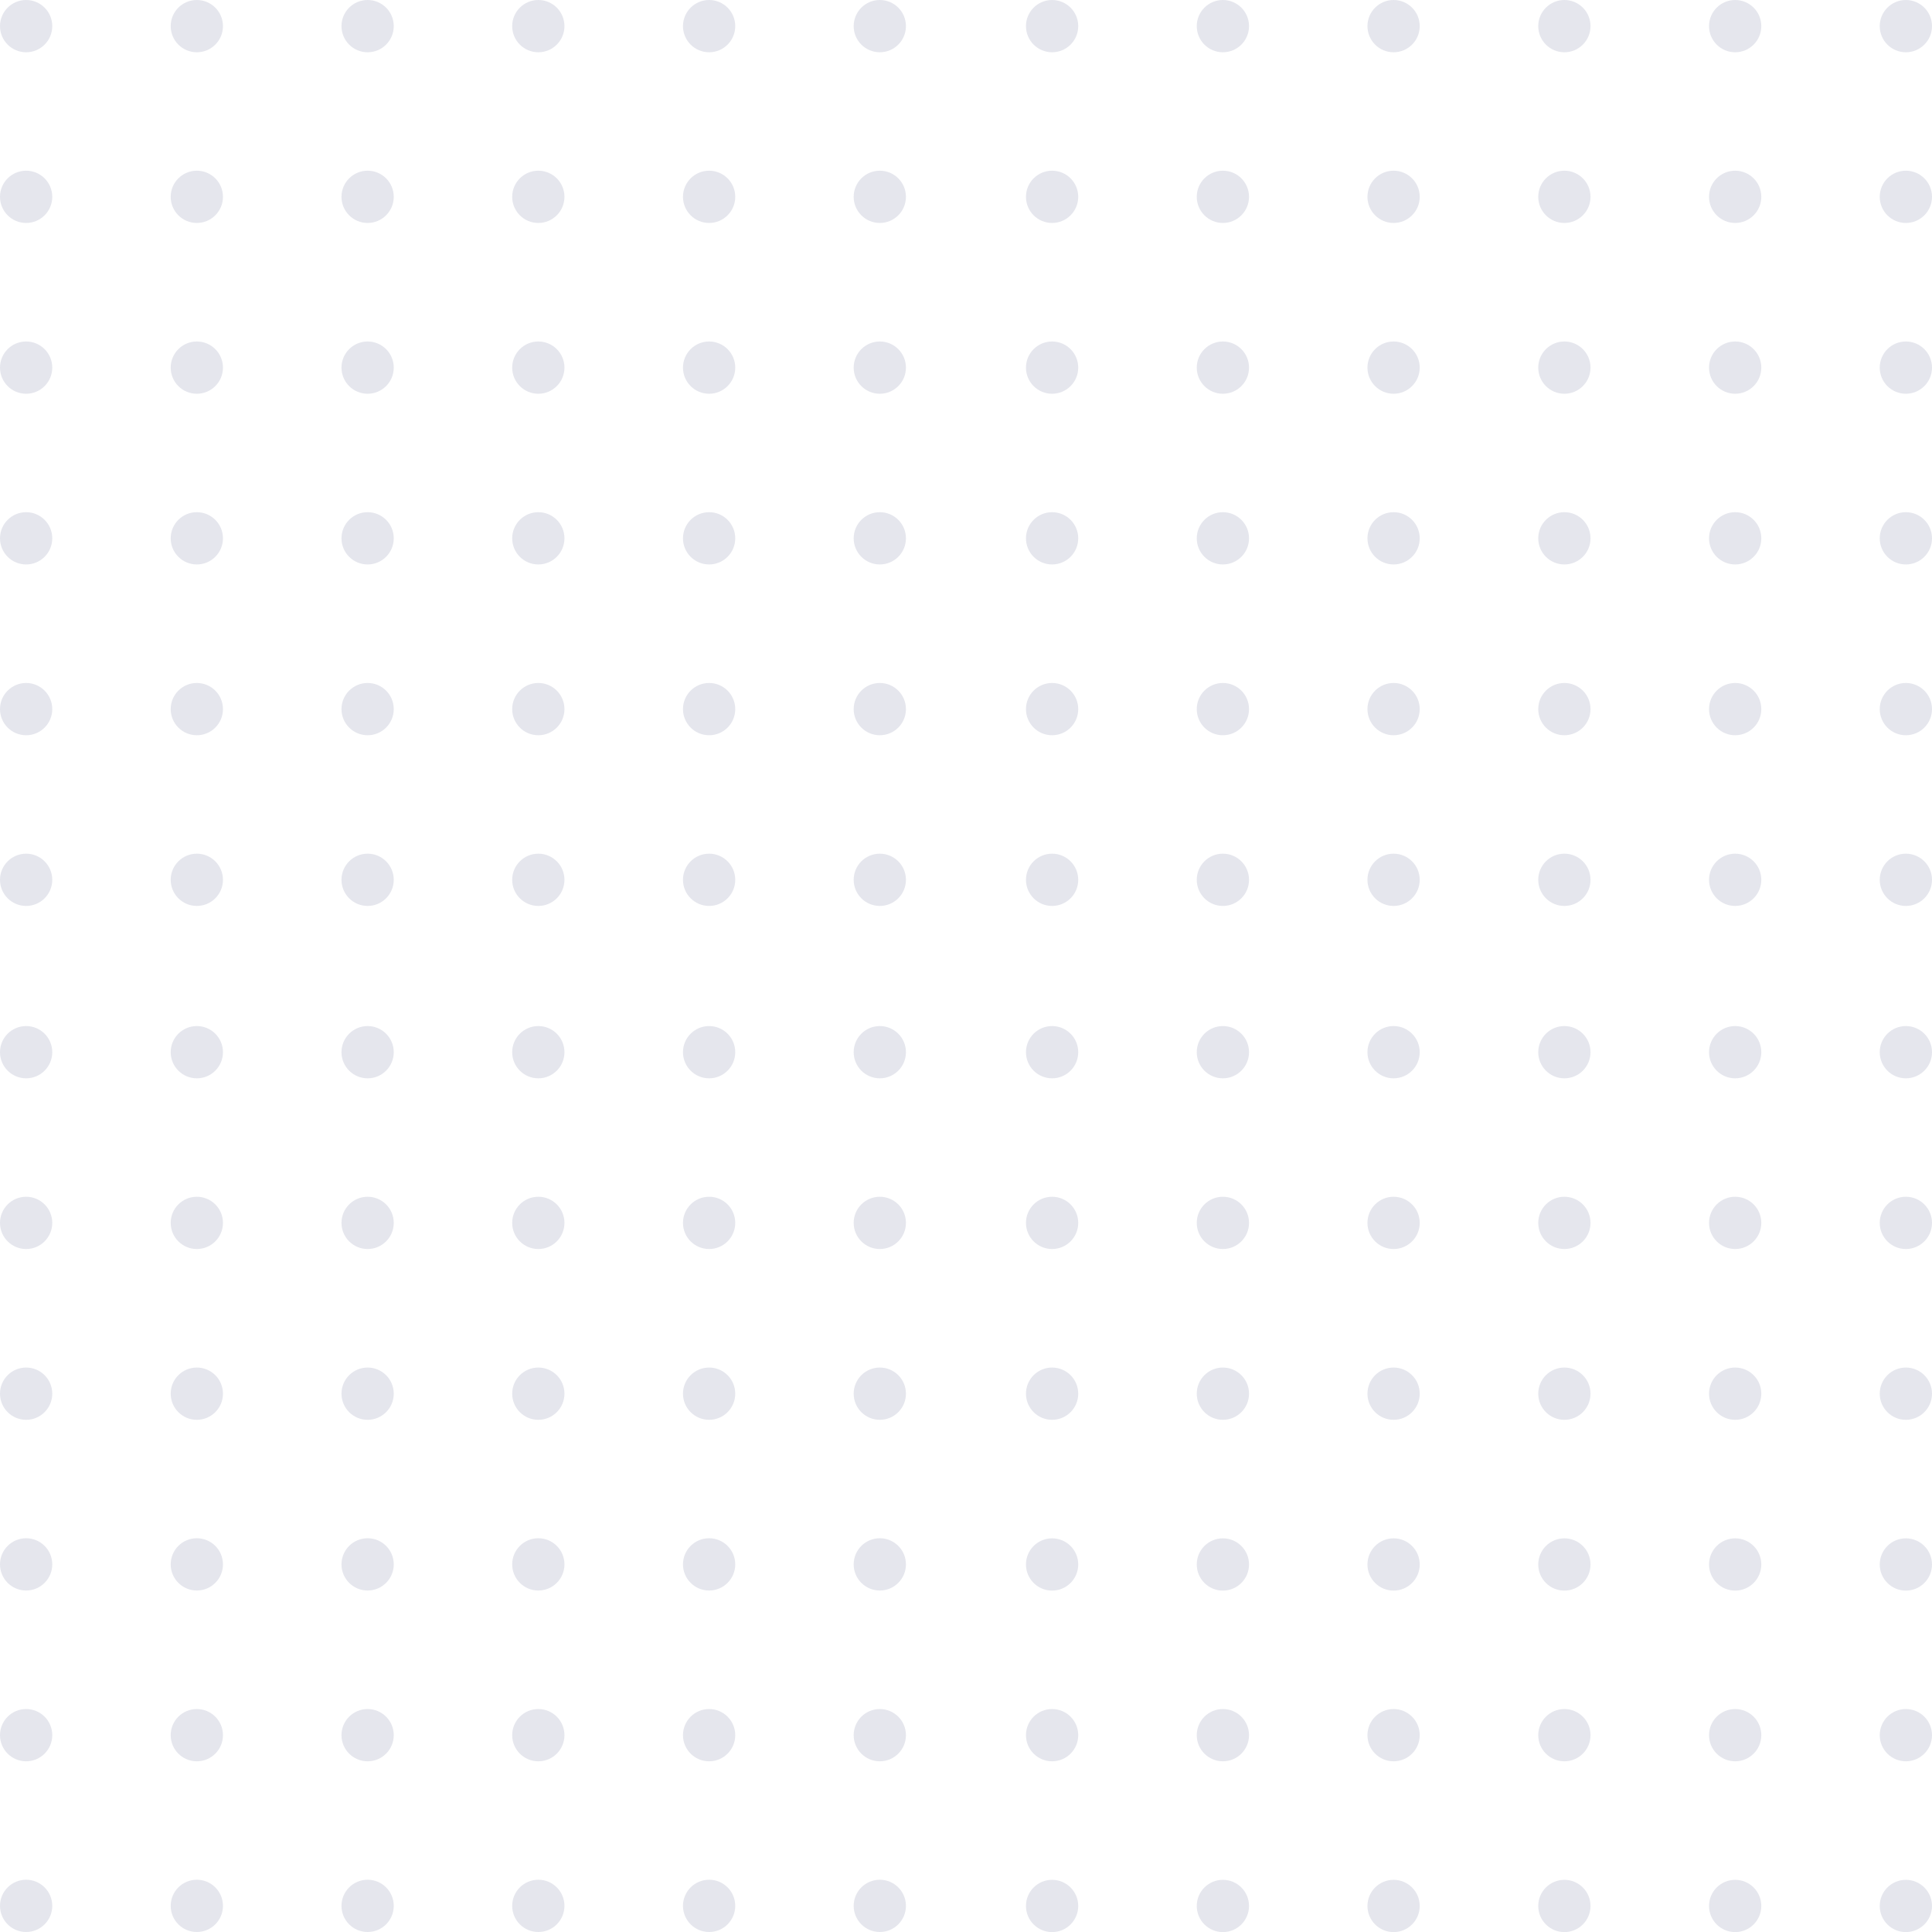 <svg id="Layer_1" data-name="Layer 1" xmlns="http://www.w3.org/2000/svg" width="73.03mm" height="73.03mm" viewBox="0 0 207.01 207.01"><circle cx="2.8" cy="2.8" r="2.8" fill="#e5e6ed"/><circle cx="57.68" cy="2.8" r="2.8" fill="#e5e6ed"/><circle cx="21.09" cy="2.8" r="2.8" fill="#e5e6ed"/><circle cx="75.98" cy="2.8" r="2.8" fill="#e5e6ed"/><circle cx="39.39" cy="2.8" r="2.8" fill="#e5e6ed"/><circle cx="94.27" cy="2.8" r="2.8" fill="#e5e6ed"/><circle cx="2.8" cy="39.39" r="2.8" fill="#e5e6ed"/><circle cx="57.68" cy="39.39" r="2.8" fill="#e5e6ed"/><circle cx="21.09" cy="39.39" r="2.8" fill="#e5e6ed"/><circle cx="75.98" cy="39.39" r="2.8" fill="#e5e6ed"/><circle cx="39.39" cy="39.39" r="2.8" fill="#e5e6ed"/><circle cx="94.27" cy="39.39" r="2.8" fill="#e5e6ed"/><circle cx="2.8" cy="75.98" r="2.8" fill="#e5e6ed"/><circle cx="57.68" cy="75.98" r="2.8" fill="#e5e6ed"/><circle cx="21.09" cy="75.98" r="2.8" fill="#e5e6ed"/><circle cx="75.98" cy="75.98" r="2.8" fill="#e5e6ed"/><circle cx="39.39" cy="75.98" r="2.8" fill="#e5e6ed"/><circle cx="94.27" cy="75.98" r="2.8" fill="#e5e6ed"/><circle cx="2.8" cy="21.09" r="2.8" fill="#e5e6ed"/><circle cx="57.68" cy="21.09" r="2.8" fill="#e5e6ed"/><circle cx="21.09" cy="21.09" r="2.8" fill="#e5e6ed"/><circle cx="75.98" cy="21.09" r="2.8" fill="#e5e6ed"/><circle cx="39.39" cy="21.09" r="2.8" fill="#e5e6ed"/><circle cx="94.27" cy="21.09" r="2.8" fill="#e5e6ed"/><circle cx="2.8" cy="57.68" r="2.8" fill="#e5e6ed"/><circle cx="57.68" cy="57.68" r="2.8" fill="#e5e6ed"/><circle cx="21.09" cy="57.68" r="2.8" fill="#e5e6ed"/><circle cx="75.98" cy="57.68" r="2.8" fill="#e5e6ed"/><circle cx="39.39" cy="57.68" r="2.8" fill="#e5e6ed"/><circle cx="94.27" cy="57.68" r="2.8" fill="#e5e6ed"/><circle cx="2.8" cy="94.27" r="2.8" fill="#e5e6ed"/><circle cx="57.68" cy="94.27" r="2.8" fill="#e5e6ed"/><circle cx="21.09" cy="94.27" r="2.8" fill="#e5e6ed"/><circle cx="75.98" cy="94.27" r="2.8" fill="#e5e6ed"/><circle cx="39.39" cy="94.27" r="2.8" fill="#e5e6ed"/><circle cx="94.27" cy="94.27" r="2.8" fill="#e5e6ed"/><circle cx="112.73" cy="2.8" r="2.8" fill="#e5e6ed"/><circle cx="167.62" cy="2.8" r="2.8" fill="#e5e6ed"/><circle cx="131.03" cy="2.8" r="2.8" fill="#e5e6ed"/><circle cx="185.92" cy="2.8" r="2.8" fill="#e5e6ed"/><circle cx="149.32" cy="2.8" r="2.8" fill="#e5e6ed"/><circle cx="204.21" cy="2.8" r="2.8" fill="#e5e6ed"/><circle cx="112.73" cy="39.39" r="2.8" fill="#e5e6ed"/><circle cx="167.62" cy="39.39" r="2.8" fill="#e5e6ed"/><circle cx="131.03" cy="39.39" r="2.8" fill="#e5e6ed"/><circle cx="185.92" cy="39.39" r="2.8" fill="#e5e6ed"/><circle cx="149.32" cy="39.39" r="2.8" fill="#e5e6ed"/><circle cx="204.21" cy="39.39" r="2.8" fill="#e5e6ed"/><circle cx="112.73" cy="75.98" r="2.8" fill="#e5e6ed"/><circle cx="167.62" cy="75.98" r="2.8" fill="#e5e6ed"/><circle cx="131.03" cy="75.98" r="2.8" fill="#e5e6ed"/><circle cx="185.92" cy="75.98" r="2.8" fill="#e5e6ed"/><circle cx="149.32" cy="75.98" r="2.8" fill="#e5e6ed"/><circle cx="204.21" cy="75.98" r="2.8" fill="#e5e6ed"/><circle cx="112.73" cy="21.09" r="2.8" fill="#e5e6ed"/><circle cx="167.62" cy="21.09" r="2.8" fill="#e5e6ed"/><circle cx="131.03" cy="21.09" r="2.8" fill="#e5e6ed"/><circle cx="185.92" cy="21.09" r="2.8" fill="#e5e6ed"/><circle cx="149.32" cy="21.09" r="2.8" fill="#e5e6ed"/><circle cx="204.21" cy="21.09" r="2.8" fill="#e5e6ed"/><circle cx="112.73" cy="57.68" r="2.8" fill="#e5e6ed"/><circle cx="167.62" cy="57.68" r="2.8" fill="#e5e6ed"/><circle cx="131.03" cy="57.68" r="2.8" fill="#e5e6ed"/><circle cx="185.92" cy="57.68" r="2.8" fill="#e5e6ed"/><circle cx="149.32" cy="57.68" r="2.8" fill="#e5e6ed"/><circle cx="204.21" cy="57.68" r="2.8" fill="#e5e6ed"/><circle cx="112.73" cy="94.27" r="2.8" fill="#e5e6ed"/><circle cx="167.62" cy="94.27" r="2.8" fill="#e5e6ed"/><circle cx="131.03" cy="94.27" r="2.8" fill="#e5e6ed"/><circle cx="185.92" cy="94.27" r="2.8" fill="#e5e6ed"/><circle cx="149.32" cy="94.27" r="2.8" fill="#e5e6ed"/><circle cx="204.21" cy="94.27" r="2.8" fill="#e5e6ed"/><circle cx="2.8" cy="112.74" r="2.8" fill="#e5e6ed"/><circle cx="57.68" cy="112.74" r="2.8" fill="#e5e6ed"/><circle cx="21.09" cy="112.74" r="2.8" fill="#e5e6ed"/><circle cx="75.98" cy="112.74" r="2.8" fill="#e5e6ed"/><circle cx="39.39" cy="112.74" r="2.8" fill="#e5e6ed"/><circle cx="94.27" cy="112.74" r="2.8" fill="#e5e6ed"/><circle cx="2.8" cy="149.33" r="2.8" fill="#e5e6ed"/><circle cx="57.68" cy="149.33" r="2.8" fill="#e5e6ed"/><circle cx="21.09" cy="149.33" r="2.8" fill="#e5e6ed"/><circle cx="75.98" cy="149.33" r="2.8" fill="#e5e6ed"/><circle cx="39.39" cy="149.33" r="2.8" fill="#e5e6ed"/><circle cx="94.27" cy="149.33" r="2.8" fill="#e5e6ed"/><circle cx="2.8" cy="185.92" r="2.8" fill="#e5e6ed"/><circle cx="57.68" cy="185.92" r="2.8" fill="#e5e6ed"/><circle cx="21.09" cy="185.92" r="2.8" fill="#e5e6ed"/><circle cx="75.98" cy="185.92" r="2.8" fill="#e5e6ed"/><circle cx="39.39" cy="185.92" r="2.8" fill="#e5e6ed"/><circle cx="94.27" cy="185.92" r="2.8" fill="#e5e6ed"/><circle cx="2.8" cy="131.03" r="2.8" fill="#e5e6ed"/><circle cx="57.68" cy="131.03" r="2.8" fill="#e5e6ed"/><circle cx="21.09" cy="131.03" r="2.8" fill="#e5e6ed"/><circle cx="75.98" cy="131.03" r="2.8" fill="#e5e6ed"/><circle cx="39.39" cy="131.03" r="2.8" fill="#e5e6ed"/><circle cx="94.27" cy="131.03" r="2.8" fill="#e5e6ed"/><circle cx="2.8" cy="167.62" r="2.8" fill="#e5e6ed"/><circle cx="57.68" cy="167.62" r="2.8" fill="#e5e6ed"/><circle cx="21.09" cy="167.62" r="2.8" fill="#e5e6ed"/><circle cx="75.98" cy="167.62" r="2.8" fill="#e5e6ed"/><circle cx="39.39" cy="167.62" r="2.8" fill="#e5e6ed"/><circle cx="94.27" cy="167.62" r="2.8" fill="#e5e6ed"/><circle cx="2.8" cy="204.21" r="2.8" fill="#e5e6ed"/><circle cx="57.68" cy="204.21" r="2.8" fill="#e5e6ed"/><circle cx="21.09" cy="204.21" r="2.8" fill="#e5e6ed"/><circle cx="75.98" cy="204.21" r="2.8" fill="#e5e6ed"/><circle cx="39.39" cy="204.21" r="2.8" fill="#e5e6ed"/><circle cx="94.27" cy="204.21" r="2.8" fill="#e5e6ed"/><circle cx="112.73" cy="112.74" r="2.8" fill="#e5e6ed"/><circle cx="167.62" cy="112.74" r="2.8" fill="#e5e6ed"/><circle cx="131.03" cy="112.74" r="2.8" fill="#e5e6ed"/><circle cx="185.92" cy="112.74" r="2.8" fill="#e5e6ed"/><circle cx="149.32" cy="112.74" r="2.8" fill="#e5e6ed"/><circle cx="204.21" cy="112.74" r="2.8" fill="#e5e6ed"/><circle cx="112.73" cy="149.33" r="2.8" fill="#e5e6ed"/><circle cx="167.62" cy="149.33" r="2.8" fill="#e5e6ed"/><circle cx="131.03" cy="149.33" r="2.8" fill="#e5e6ed"/><circle cx="185.92" cy="149.33" r="2.8" fill="#e5e6ed"/><circle cx="149.32" cy="149.33" r="2.8" fill="#e5e6ed"/><circle cx="204.21" cy="149.33" r="2.8" fill="#e5e6ed"/><circle cx="112.73" cy="185.92" r="2.8" fill="#e5e6ed"/><circle cx="167.62" cy="185.92" r="2.8" fill="#e5e6ed"/><circle cx="131.03" cy="185.92" r="2.8" fill="#e5e6ed"/><circle cx="185.92" cy="185.92" r="2.8" fill="#e5e6ed"/><circle cx="149.32" cy="185.92" r="2.8" fill="#e5e6ed"/><circle cx="204.21" cy="185.92" r="2.8" fill="#e5e6ed"/><circle cx="112.73" cy="131.03" r="2.8" fill="#e5e6ed"/><circle cx="167.62" cy="131.03" r="2.8" fill="#e5e6ed"/><circle cx="131.03" cy="131.03" r="2.8" fill="#e5e6ed"/><circle cx="185.92" cy="131.03" r="2.8" fill="#e5e6ed"/><circle cx="149.32" cy="131.03" r="2.8" fill="#e5e6ed"/><circle cx="204.21" cy="131.03" r="2.8" fill="#e5e6ed"/><circle cx="112.73" cy="167.63" r="2.8" fill="#e5e6ed"/><circle cx="167.62" cy="167.63" r="2.8" fill="#e5e6ed"/><circle cx="131.03" cy="167.63" r="2.8" fill="#e5e6ed"/><circle cx="185.92" cy="167.63" r="2.8" fill="#e5e6ed"/><circle cx="149.32" cy="167.63" r="2.8" fill="#e5e6ed"/><circle cx="204.21" cy="167.63" r="2.8" fill="#e5e6ed"/><circle cx="112.73" cy="204.22" r="2.8" fill="#e5e6ed"/><circle cx="167.62" cy="204.22" r="2.8" fill="#e5e6ed"/><circle cx="131.03" cy="204.22" r="2.8" fill="#e5e6ed"/><circle cx="185.92" cy="204.22" r="2.8" fill="#e5e6ed"/><circle cx="149.32" cy="204.22" r="2.8" fill="#e5e6ed"/><circle cx="204.21" cy="204.22" r="2.8" fill="#e5e6ed"/></svg>